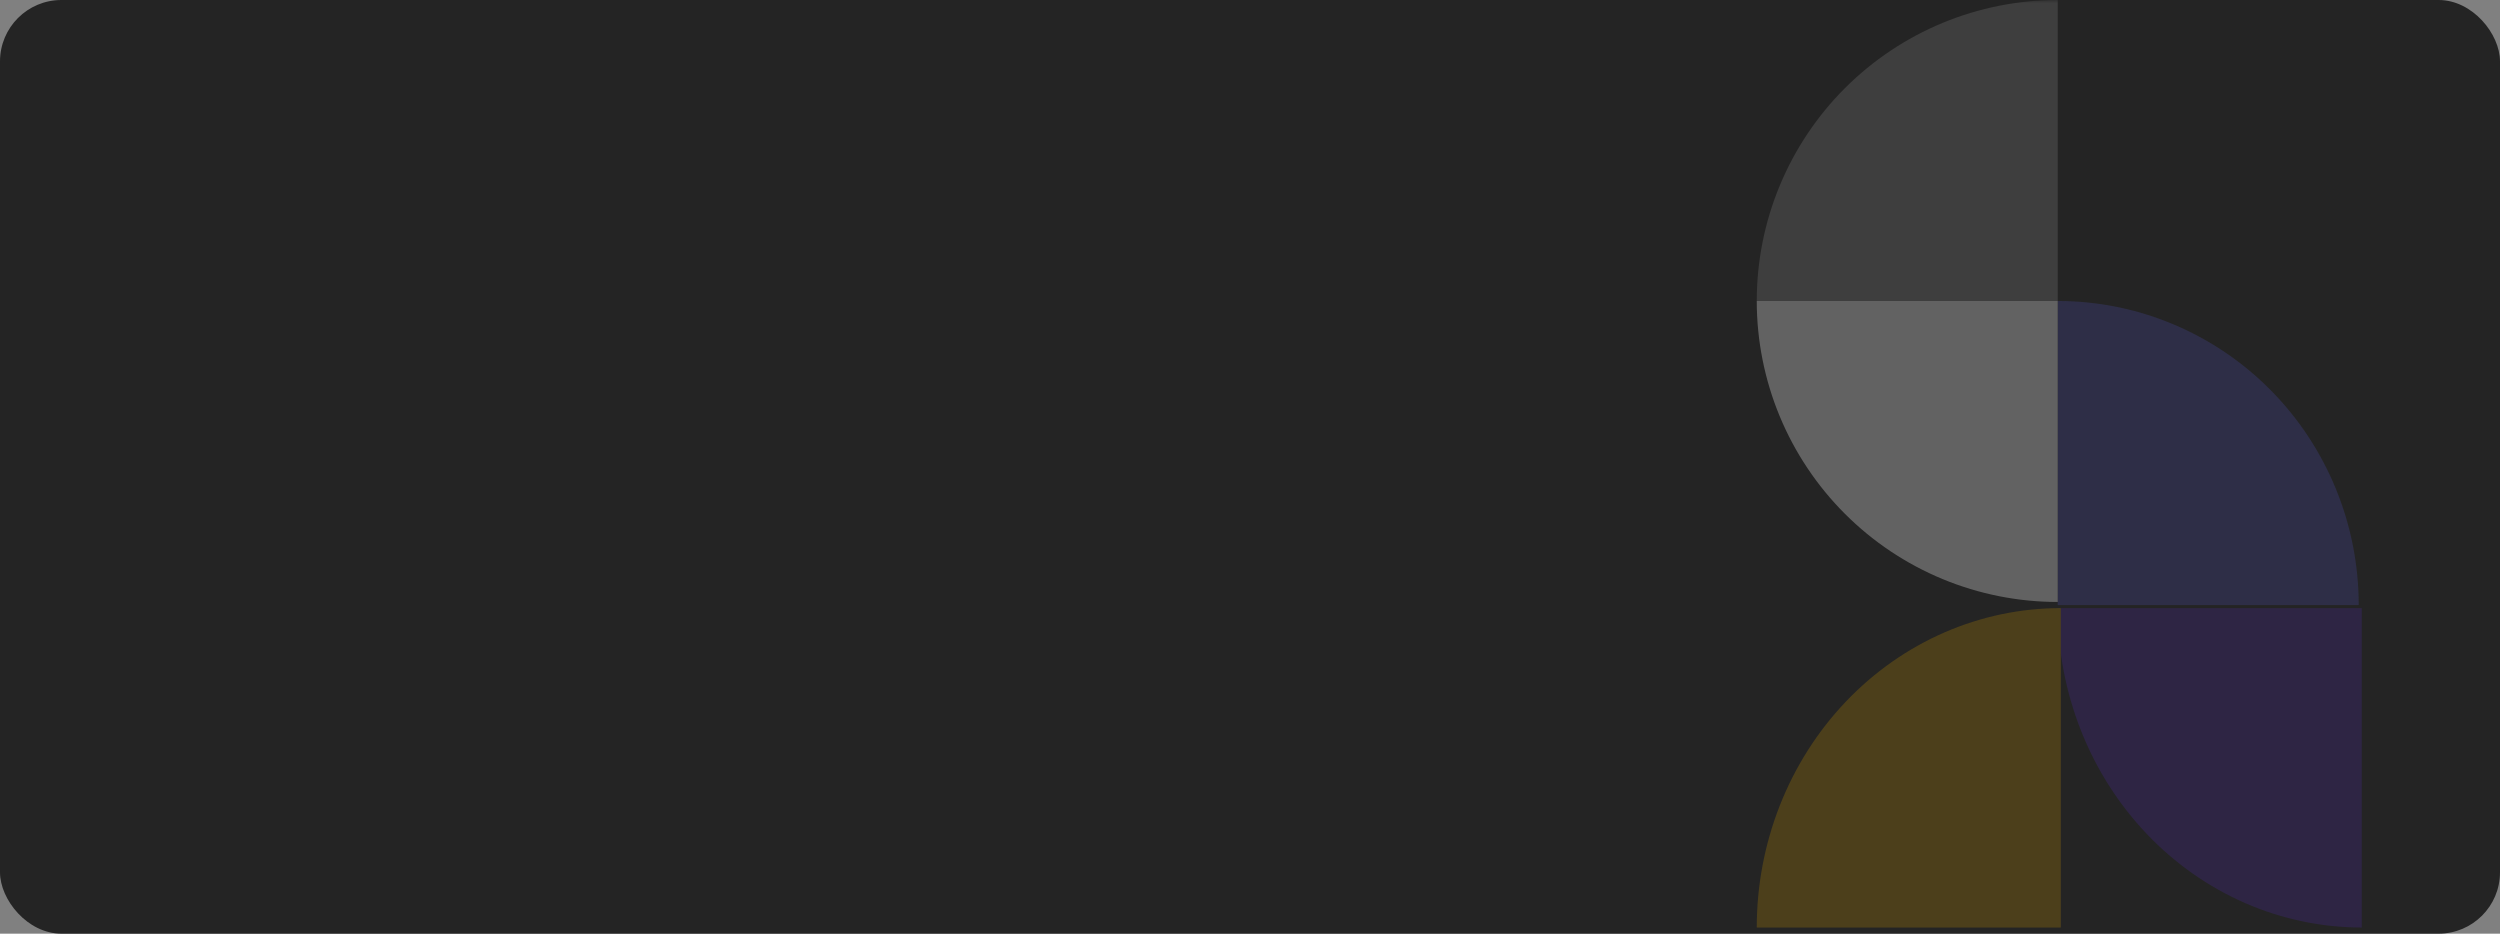 <svg width="407" height="152" viewBox="0 0 407 152" fill="none" xmlns="http://www.w3.org/2000/svg">
<rect x="0" y="0" width="407" height="152" fill="#808080" stroke="none"/>
<rect width="407" height="152" rx="10" fill="#242424"/>
<mask id="mask0_1467_135" style="mask-type:alpha" maskUnits="userSpaceOnUse" x="0" y="0" width="407" height="152">
<rect width="407" height="152" rx="10" fill="#242424"/>
</mask>
<g mask="url(#mask0_1467_135)">
<path d="M286 49C286 42.565 287.267 36.194 289.73 30.248C292.192 24.304 295.802 18.902 300.352 14.352C304.902 9.802 310.304 6.192 316.249 3.73C322.193 1.267 328.565 0 335 0L335 49L286 49Z" fill="white" fill-opacity="0.12"/>
<path d="M384.5 151C378 151 371.563 149.655 365.557 147.042C359.552 144.428 354.095 140.598 349.498 135.77C344.902 130.941 341.256 125.208 338.768 118.9C336.28 112.591 335 105.829 335 99L384.5 99V151Z" fill="#2E2544"/>
<path d="M286 151C286 144.171 287.28 137.409 289.768 131.1C292.256 124.792 295.902 119.059 300.498 114.23C305.095 109.402 310.552 105.572 316.557 102.958C322.563 100.345 329 99 335.5 99L335.5 151H286Z" fill="#4C3F1B"/>
<path d="M384 98.5C384 92 382.733 85.563 380.27 79.557C377.808 73.552 374.198 68.095 369.648 63.498C365.098 58.902 359.696 55.256 353.751 52.768C347.807 50.28 341.435 49 335 49L335 98.5H384Z" fill="#2E2E47"/>
<path d="M286 49C286 55.435 287.267 61.806 289.73 67.751C292.192 73.696 295.802 79.098 300.352 83.648C304.902 88.198 310.304 91.808 316.249 94.27C322.193 96.733 328.565 98 335 98L335 49L286 49Z" fill="#626262"/>
</g>
</svg>

